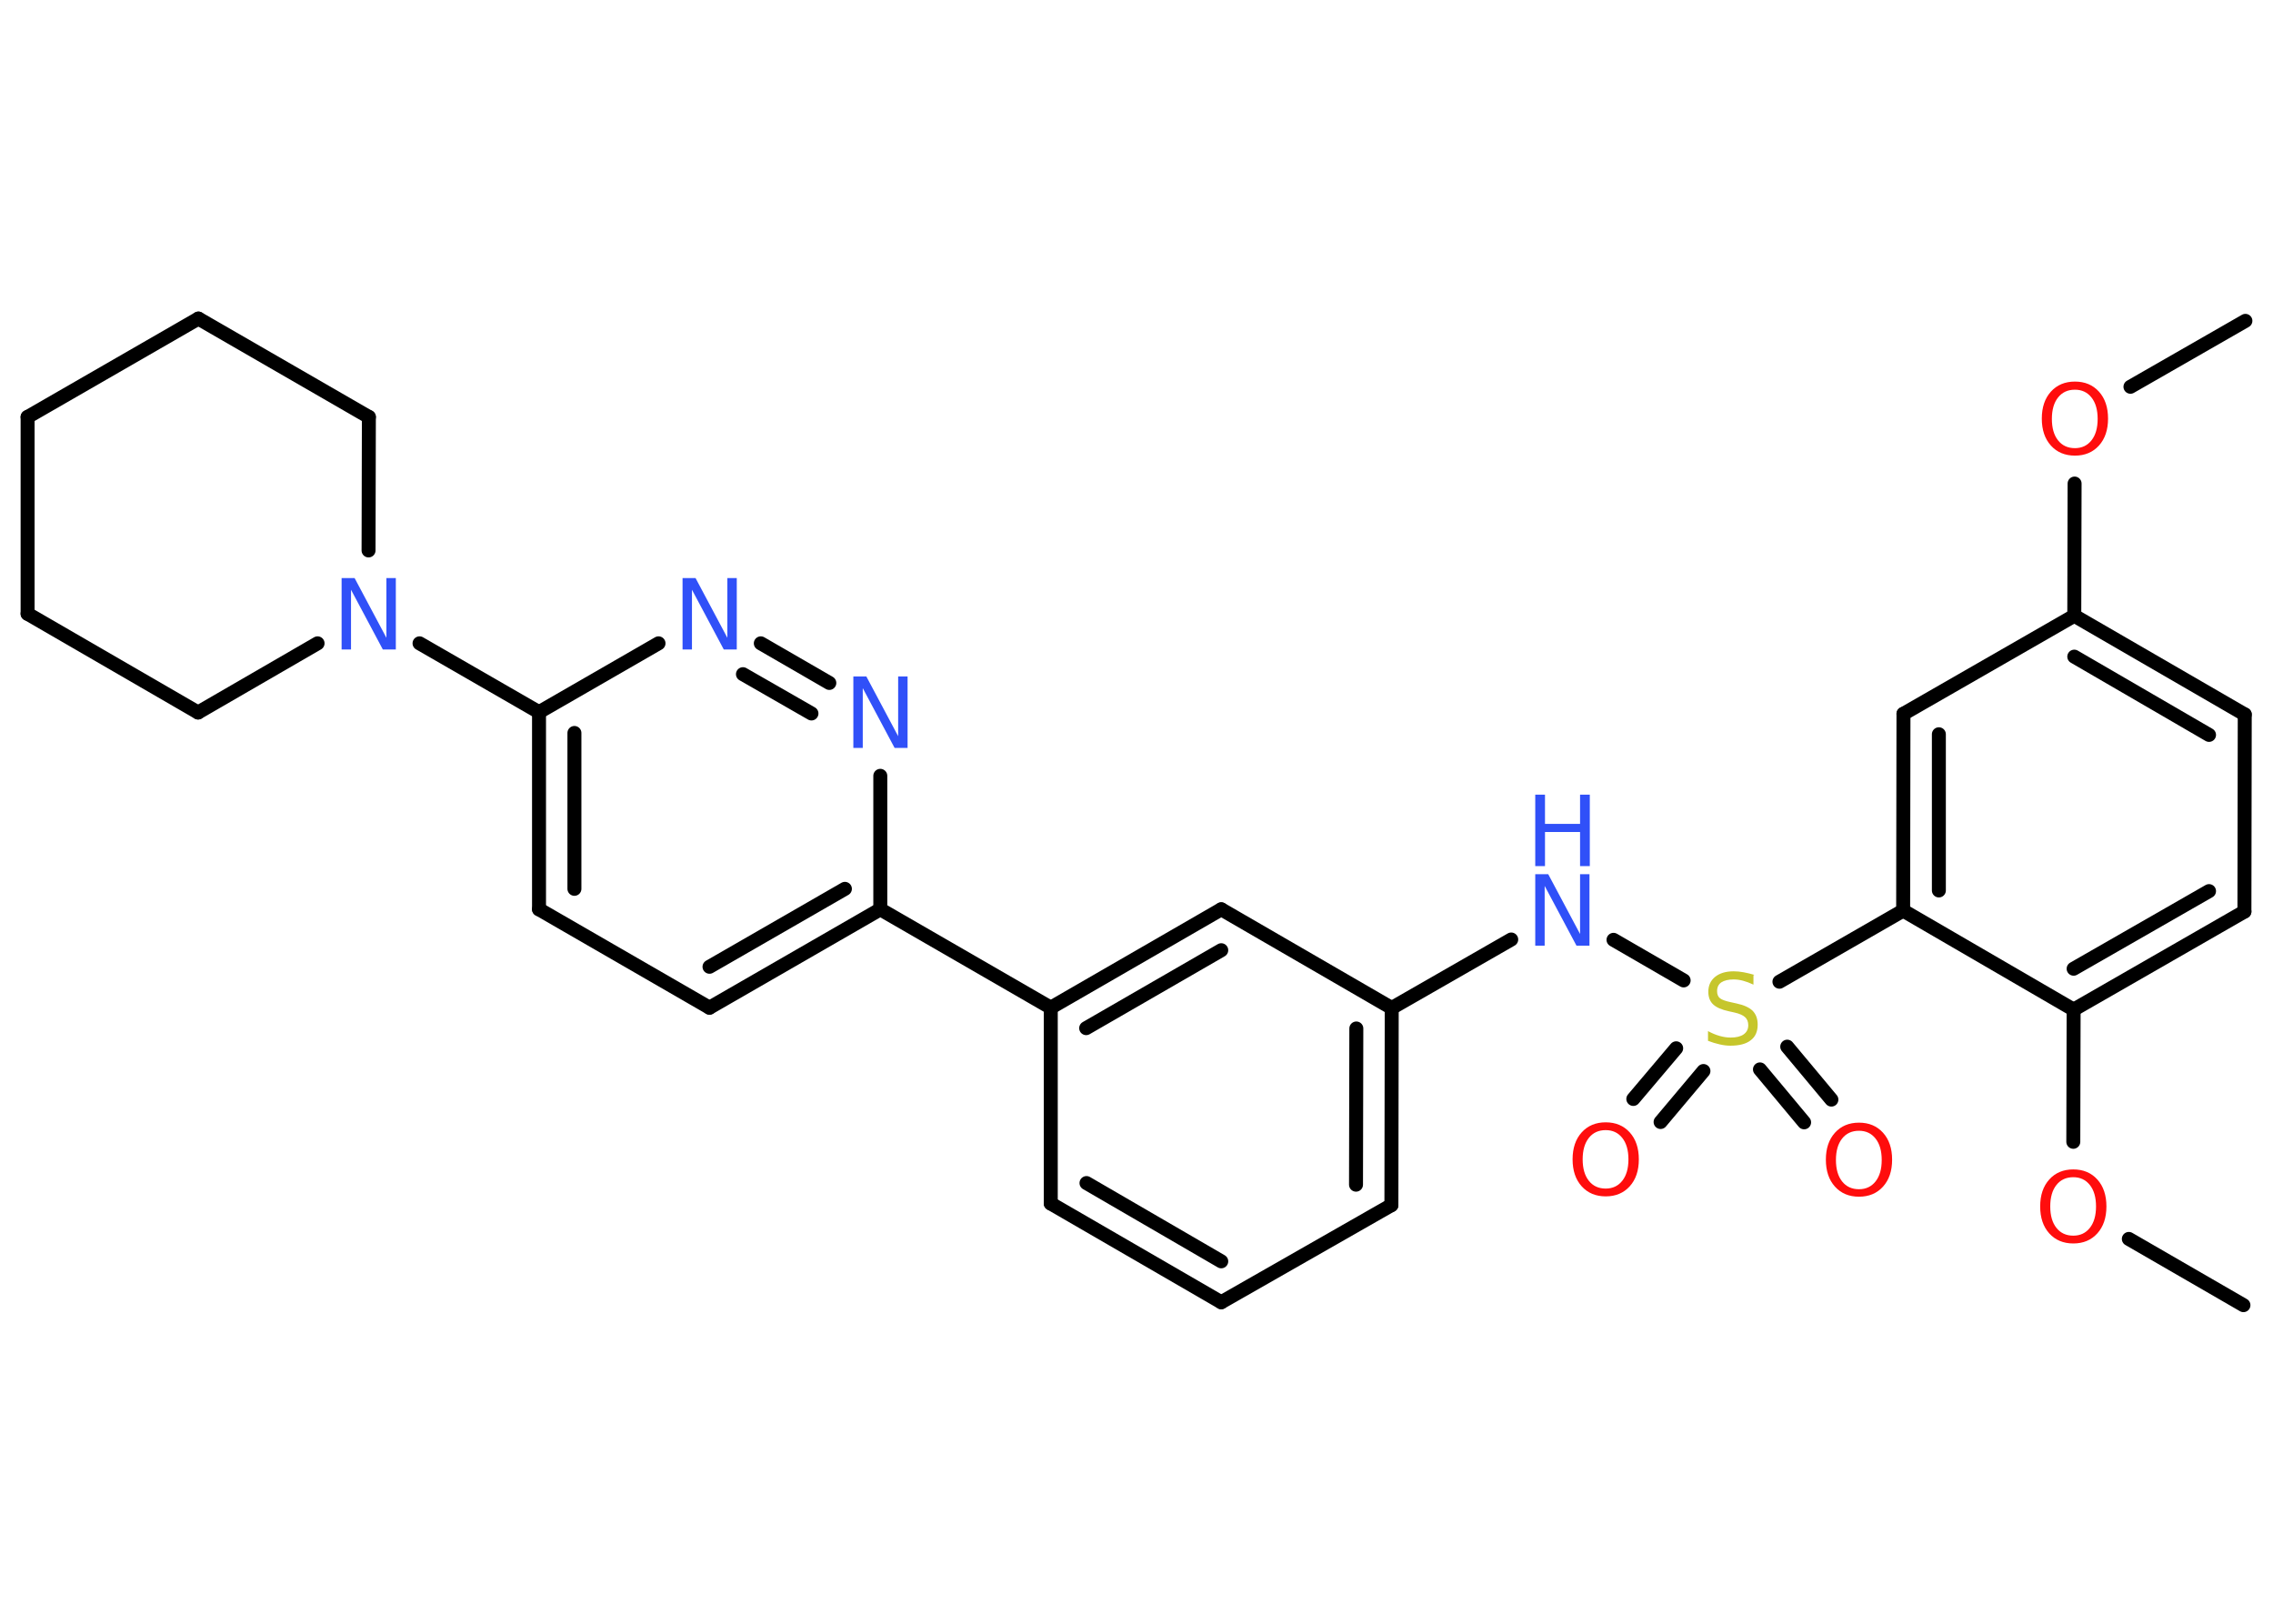 <?xml version='1.0' encoding='UTF-8'?>
<!DOCTYPE svg PUBLIC "-//W3C//DTD SVG 1.1//EN" "http://www.w3.org/Graphics/SVG/1.1/DTD/svg11.dtd">
<svg version='1.2' xmlns='http://www.w3.org/2000/svg' xmlns:xlink='http://www.w3.org/1999/xlink' width='70.0mm' height='50.0mm' viewBox='0 0 70.0 50.0'>
  <desc>Generated by the Chemistry Development Kit (http://github.com/cdk)</desc>
  <g stroke-linecap='round' stroke-linejoin='round' stroke='#000000' stroke-width='.43' fill='#3050F8'>
    <rect x='.0' y='.0' width='70.0' height='50.0' fill='#FFFFFF' stroke='none'/>
    <g id='mol1' class='mol'>
      <line id='mol1bnd1' class='bond' x1='69.15' y1='9.88' x2='65.61' y2='11.91'/>
      <line id='mol1bnd2' class='bond' x1='63.89' y1='14.89' x2='63.88' y2='18.96'/>
      <g id='mol1bnd3' class='bond'>
        <line x1='69.13' y1='22.0' x2='63.88' y2='18.96'/>
        <line x1='68.03' y1='22.63' x2='63.88' y2='20.22'/>
      </g>
      <line id='mol1bnd4' class='bond' x1='69.13' y1='22.0' x2='69.12' y2='28.07'/>
      <g id='mol1bnd5' class='bond'>
        <line x1='63.86' y1='31.09' x2='69.12' y2='28.07'/>
        <line x1='63.86' y1='29.83' x2='68.03' y2='27.44'/>
      </g>
      <line id='mol1bnd6' class='bond' x1='63.86' y1='31.09' x2='63.85' y2='35.16'/>
      <line id='mol1bnd7' class='bond' x1='65.56' y1='38.15' x2='69.09' y2='40.19'/>
      <line id='mol1bnd8' class='bond' x1='63.86' y1='31.09' x2='58.61' y2='28.04'/>
      <line id='mol1bnd9' class='bond' x1='58.61' y1='28.04' x2='54.8' y2='30.23'/>
      <g id='mol1bnd10' class='bond'>
        <line x1='52.46' y1='32.98' x2='51.14' y2='34.55'/>
        <line x1='51.62' y1='32.28' x2='50.3' y2='33.84'/>
      </g>
      <g id='mol1bnd11' class='bond'>
        <line x1='55.04' y1='32.23' x2='56.4' y2='33.86'/>
        <line x1='54.2' y1='32.93' x2='55.56' y2='34.56'/>
      </g>
      <line id='mol1bnd12' class='bond' x1='51.85' y1='30.19' x2='49.69' y2='28.94'/>
      <line id='mol1bnd13' class='bond' x1='46.54' y1='28.93' x2='42.86' y2='31.04'/>
      <g id='mol1bnd14' class='bond'>
        <line x1='42.85' y1='37.11' x2='42.86' y2='31.04'/>
        <line x1='41.76' y1='36.48' x2='41.77' y2='31.67'/>
      </g>
      <line id='mol1bnd15' class='bond' x1='42.85' y1='37.11' x2='37.61' y2='40.1'/>
      <g id='mol1bnd16' class='bond'>
        <line x1='32.36' y1='37.06' x2='37.61' y2='40.1'/>
        <line x1='33.46' y1='36.43' x2='37.61' y2='38.84'/>
      </g>
      <line id='mol1bnd17' class='bond' x1='32.36' y1='37.06' x2='32.36' y2='31.03'/>
      <line id='mol1bnd18' class='bond' x1='32.36' y1='31.03' x2='27.11' y2='28.0'/>
      <g id='mol1bnd19' class='bond'>
        <line x1='21.85' y1='31.03' x2='27.11' y2='28.0'/>
        <line x1='21.85' y1='29.77' x2='26.02' y2='27.37'/>
      </g>
      <line id='mol1bnd20' class='bond' x1='21.85' y1='31.03' x2='16.6' y2='28.0'/>
      <g id='mol1bnd21' class='bond'>
        <line x1='16.6' y1='21.93' x2='16.6' y2='28.0'/>
        <line x1='17.69' y1='22.57' x2='17.69' y2='27.37'/>
      </g>
      <line id='mol1bnd22' class='bond' x1='16.6' y1='21.93' x2='12.92' y2='19.81'/>
      <line id='mol1bnd23' class='bond' x1='9.78' y1='19.81' x2='6.1' y2='21.94'/>
      <line id='mol1bnd24' class='bond' x1='6.1' y1='21.94' x2='.85' y2='18.9'/>
      <line id='mol1bnd25' class='bond' x1='.85' y1='18.9' x2='.85' y2='12.84'/>
      <line id='mol1bnd26' class='bond' x1='.85' y1='12.84' x2='6.11' y2='9.81'/>
      <line id='mol1bnd27' class='bond' x1='6.11' y1='9.81' x2='11.36' y2='12.84'/>
      <line id='mol1bnd28' class='bond' x1='11.35' y1='16.95' x2='11.36' y2='12.84'/>
      <line id='mol1bnd29' class='bond' x1='16.6' y1='21.93' x2='20.28' y2='19.81'/>
      <g id='mol1bnd30' class='bond'>
        <line x1='25.54' y1='21.03' x2='23.43' y2='19.81'/>
        <line x1='24.99' y1='21.97' x2='22.88' y2='20.76'/>
      </g>
      <line id='mol1bnd31' class='bond' x1='27.11' y1='28.0' x2='27.11' y2='23.89'/>
      <g id='mol1bnd32' class='bond'>
        <line x1='37.61' y1='28.0' x2='32.36' y2='31.03'/>
        <line x1='37.61' y1='29.26' x2='33.45' y2='31.66'/>
      </g>
      <line id='mol1bnd33' class='bond' x1='42.86' y1='31.04' x2='37.61' y2='28.0'/>
      <g id='mol1bnd34' class='bond'>
        <line x1='58.62' y1='21.98' x2='58.61' y2='28.04'/>
        <line x1='59.71' y1='22.61' x2='59.71' y2='27.42'/>
      </g>
      <line id='mol1bnd35' class='bond' x1='63.88' y1='18.96' x2='58.62' y2='21.98'/>
      <path id='mol1atm2' class='atom' d='M63.9 12.0q-.33 .0 -.52 .24q-.19 .24 -.19 .66q.0 .42 .19 .66q.19 .24 .52 .24q.32 .0 .51 -.24q.19 -.24 .19 -.66q.0 -.42 -.19 -.66q-.19 -.24 -.51 -.24zM63.9 11.75q.46 .0 .74 .31q.28 .31 .28 .83q.0 .52 -.28 .83q-.28 .31 -.74 .31q-.46 .0 -.74 -.31q-.28 -.31 -.28 -.83q.0 -.52 .28 -.83q.28 -.31 .74 -.31z' stroke='none' fill='#FF0D0D'/>
      <path id='mol1atm7' class='atom' d='M63.85 36.25q-.33 .0 -.52 .24q-.19 .24 -.19 .66q.0 .42 .19 .66q.19 .24 .52 .24q.32 .0 .51 -.24q.19 -.24 .19 -.66q.0 -.42 -.19 -.66q-.19 -.24 -.51 -.24zM63.85 36.01q.46 .0 .74 .31q.28 .31 .28 .83q.0 .52 -.28 .83q-.28 .31 -.74 .31q-.46 .0 -.74 -.31q-.28 -.31 -.28 -.83q.0 -.52 .28 -.83q.28 -.31 .74 -.31z' stroke='none' fill='#FF0D0D'/>
      <path id='mol1atm10' class='atom' d='M54.0 30.03v.29q-.17 -.08 -.32 -.12q-.15 -.04 -.29 -.04q-.24 .0 -.38 .09q-.13 .09 -.13 .27q.0 .15 .09 .22q.09 .07 .33 .12l.18 .04q.33 .07 .49 .22q.16 .16 .16 .43q.0 .32 -.21 .48q-.21 .17 -.63 .17q-.16 .0 -.33 -.04q-.18 -.04 -.36 -.11v-.3q.18 .1 .36 .15q.17 .05 .34 .05q.26 .0 .4 -.1q.14 -.1 .14 -.28q.0 -.16 -.1 -.25q-.1 -.09 -.32 -.14l-.18 -.04q-.33 -.07 -.48 -.21q-.15 -.14 -.15 -.39q.0 -.29 .21 -.46q.21 -.17 .57 -.17q.15 .0 .31 .03q.16 .03 .33 .08z' stroke='none' fill='#C6C62C'/>
      <path id='mol1atm11' class='atom' d='M49.45 34.8q-.33 .0 -.52 .24q-.19 .24 -.19 .66q.0 .42 .19 .66q.19 .24 .52 .24q.32 .0 .51 -.24q.19 -.24 .19 -.66q.0 -.42 -.19 -.66q-.19 -.24 -.51 -.24zM49.45 34.56q.46 .0 .74 .31q.28 .31 .28 .83q.0 .52 -.28 .83q-.28 .31 -.74 .31q-.46 .0 -.74 -.31q-.28 -.31 -.28 -.83q.0 -.52 .28 -.83q.28 -.31 .74 -.31z' stroke='none' fill='#FF0D0D'/>
      <path id='mol1atm12' class='atom' d='M57.25 34.82q-.33 .0 -.52 .24q-.19 .24 -.19 .66q.0 .42 .19 .66q.19 .24 .52 .24q.32 .0 .51 -.24q.19 -.24 .19 -.66q.0 -.42 -.19 -.66q-.19 -.24 -.51 -.24zM57.25 34.57q.46 .0 .74 .31q.28 .31 .28 .83q.0 .52 -.28 .83q-.28 .31 -.74 .31q-.46 .0 -.74 -.31q-.28 -.31 -.28 -.83q.0 -.52 .28 -.83q.28 -.31 .74 -.31z' stroke='none' fill='#FF0D0D'/>
      <g id='mol1atm13' class='atom'>
        <path d='M47.28 26.92h.4l.98 1.84v-1.84h.29v2.2h-.4l-.98 -1.84v1.84h-.29v-2.2z' stroke='none'/>
        <path d='M47.28 24.47h.3v.9h1.08v-.9h.3v2.2h-.3v-1.05h-1.08v1.05h-.3v-2.2z' stroke='none'/>
      </g>
      <path id='mol1atm23' class='atom' d='M10.52 17.8h.4l.98 1.84v-1.84h.29v2.2h-.4l-.98 -1.84v1.84h-.29v-2.2z' stroke='none'/>
      <path id='mol1atm29' class='atom' d='M21.02 17.8h.4l.98 1.84v-1.84h.29v2.2h-.4l-.98 -1.84v1.84h-.29v-2.2z' stroke='none'/>
      <path id='mol1atm30' class='atom' d='M26.28 20.83h.4l.98 1.84v-1.84h.29v2.2h-.4l-.98 -1.84v1.84h-.29v-2.2z' stroke='none'/>
    </g>
  </g>
</svg>
